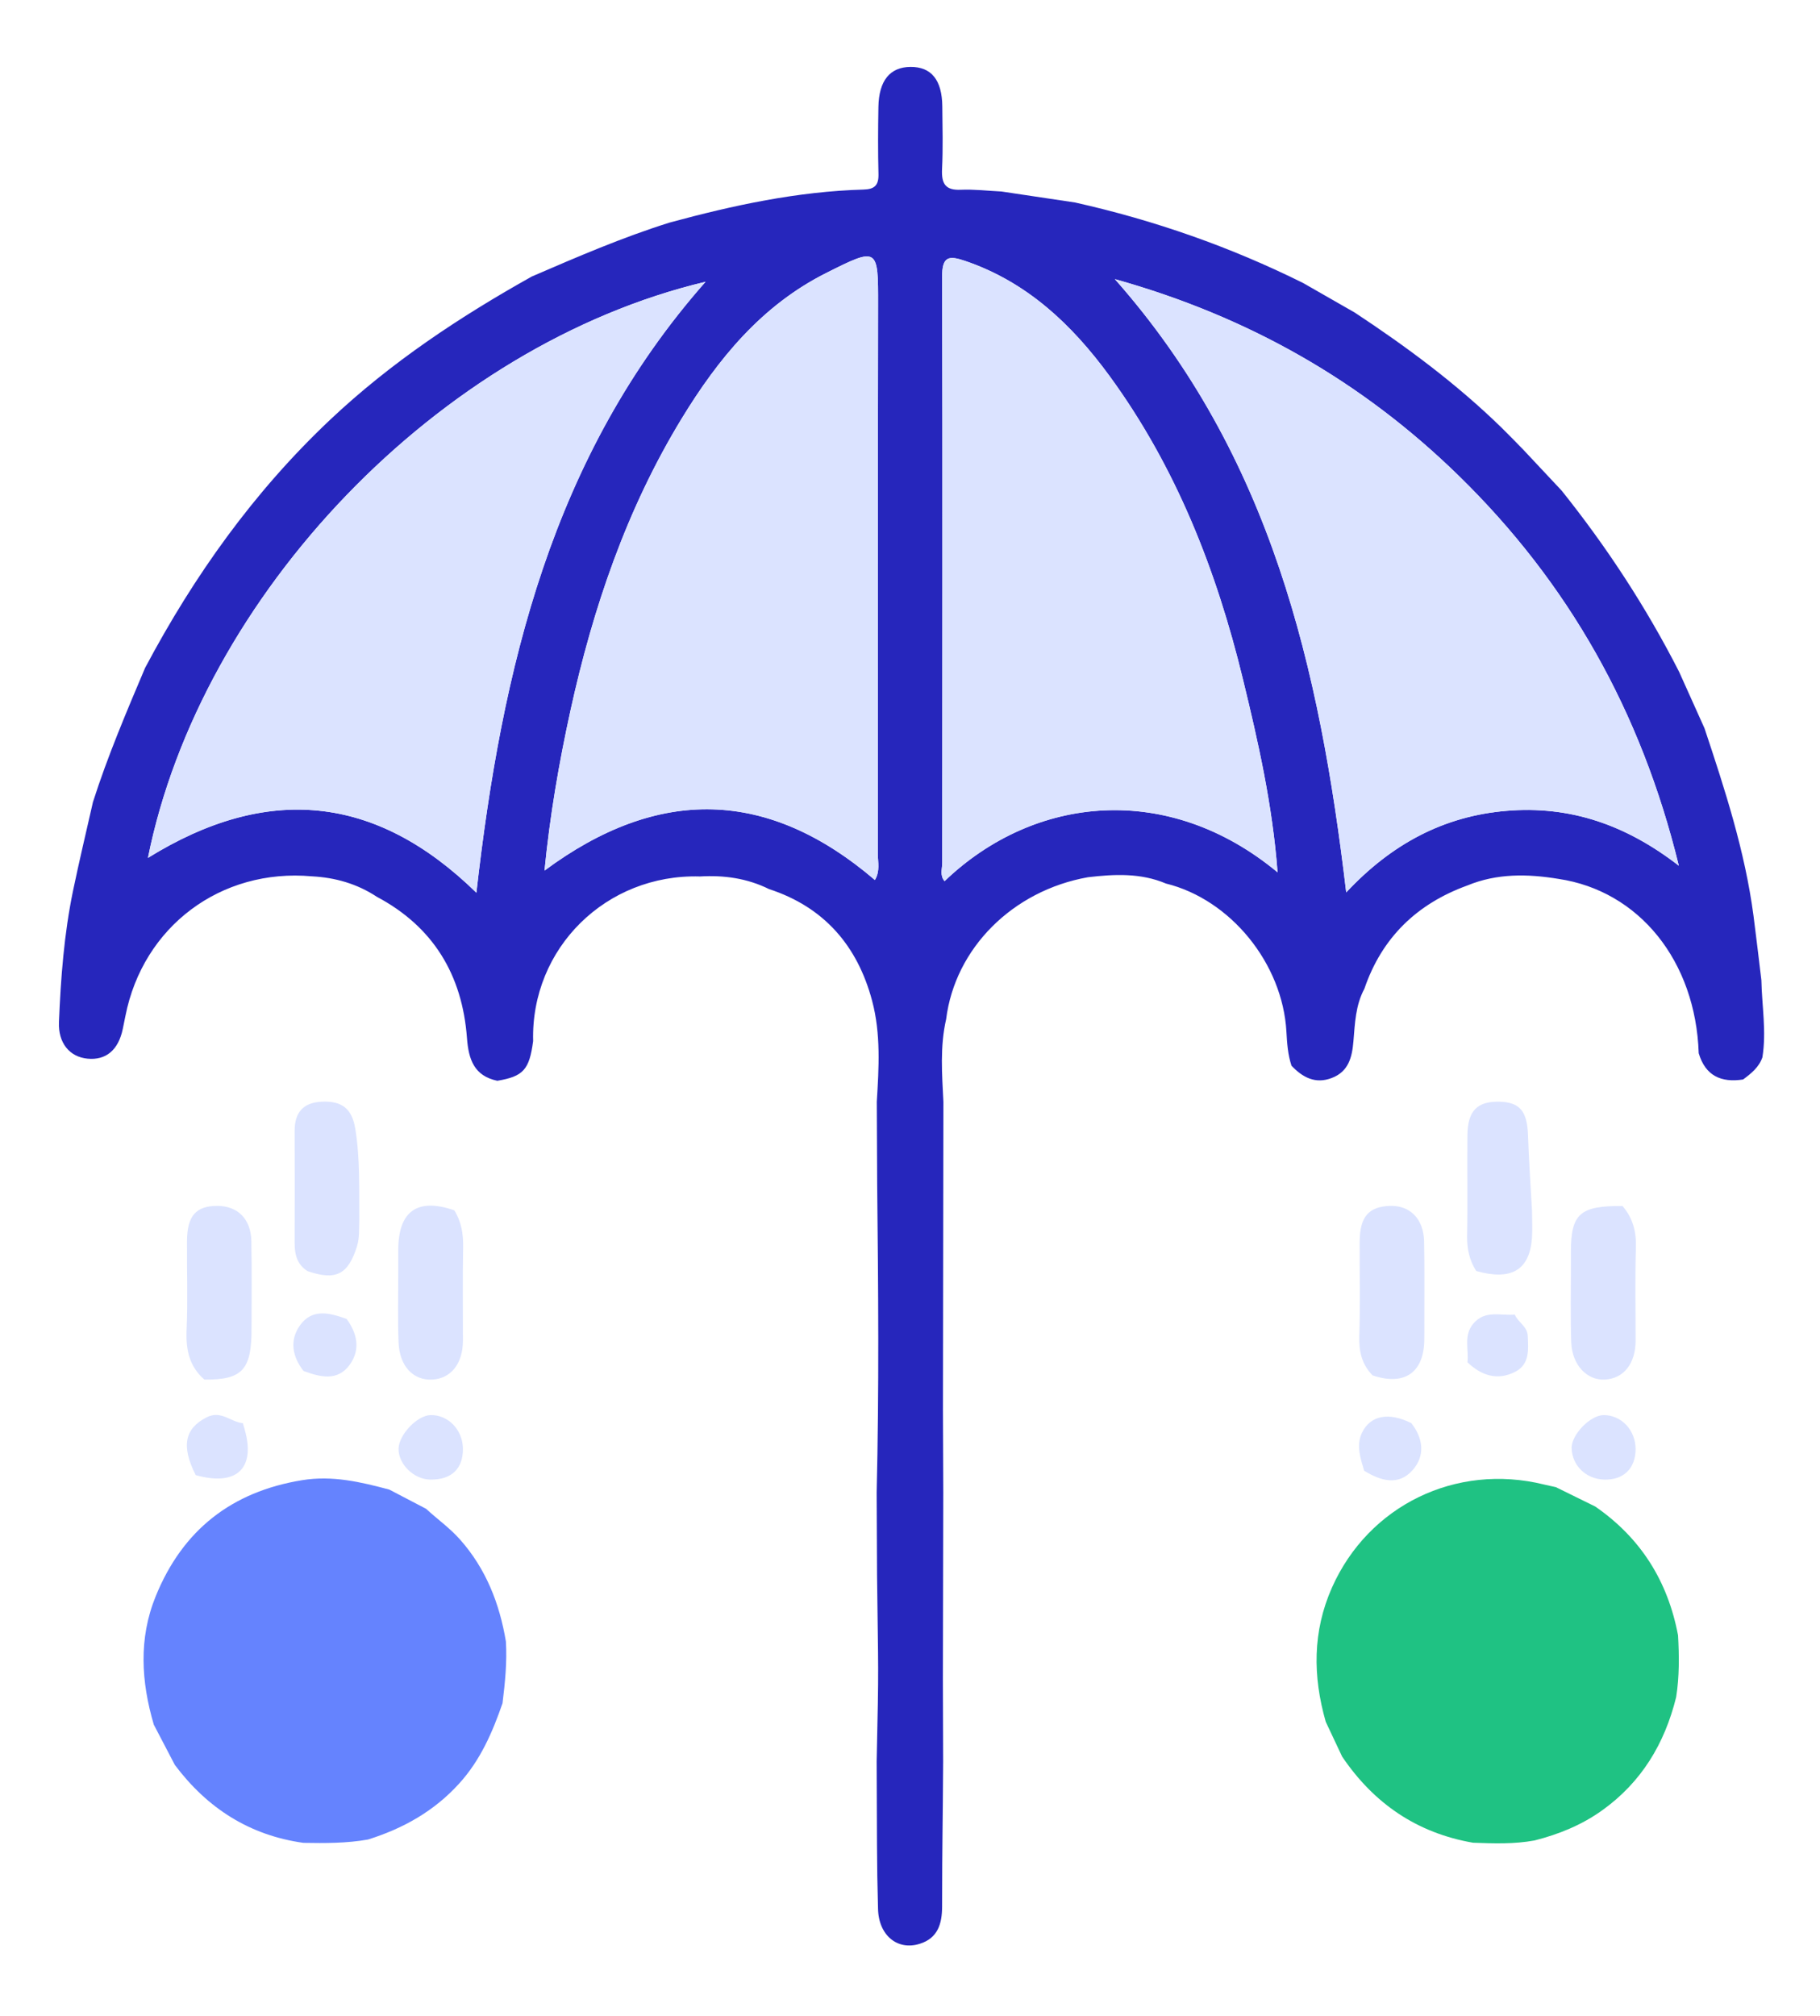 <?xml version="1.0" encoding="UTF-8"?>
<svg width="28px" height="31px" viewBox="0 0 28 31" version="1.1" xmlns="http://www.w3.org/2000/svg" xmlns:xlink="http://www.w3.org/1999/xlink">
    <title>well_being</title>
    <g id="Page-1" stroke="none" stroke-width="1" fill="none" fill-rule="evenodd">
        <g id="well_being" transform="translate(0.906, 0.333)" fill-rule="nonzero">
            <g id="Group-3" transform="translate(0, 0.678)" fill="#2626BC">
                <path d="M1.37,12.182 C3.199,11.048 4.873,11.202 6.423,12.717 C6.815,9.266 7.589,5.995 9.949,3.322 C5.843,4.298 2.181,8.147 1.37,12.182 M24.922,12.302 C24.342,9.926 23.22,7.948 21.534,6.303 C20.054,4.859 18.314,3.861 16.246,3.282 C18.649,5.997 19.396,9.259 19.805,12.712 C20.504,11.966 21.306,11.539 22.271,11.458 C23.238,11.377 24.099,11.665 24.922,12.302 M12.554,12.522 C12.636,12.384 12.599,12.249 12.599,12.123 C12.602,9.31 12.598,6.496 12.603,3.683 C12.605,2.793 12.603,2.786 11.801,3.189 C10.815,3.685 10.144,4.503 9.583,5.423 C8.734,6.816 8.216,8.339 7.868,9.927 C7.693,10.727 7.554,11.531 7.471,12.377 C9.222,11.078 10.909,11.116 12.554,12.522 M18.749,12.404 C18.67,11.361 18.449,10.391 18.214,9.426 C17.807,7.753 17.185,6.168 16.162,4.769 C15.584,3.979 14.891,3.323 13.938,3 C13.687,2.915 13.587,2.932 13.588,3.253 C13.598,6.255 13.59,9.256 13.59,12.258 C13.59,12.35 13.55,12.453 13.626,12.539 C15.01,11.213 17.069,11.01 18.749,12.404 M15.634,2.103 C16.852,2.376 18.023,2.785 19.142,3.341 C19.407,3.493 19.672,3.645 19.937,3.796 C20.736,4.323 21.502,4.891 22.19,5.561 C22.306,5.674 22.418,5.791 22.531,5.906 C22.727,6.115 22.923,6.324 23.119,6.533 C23.814,7.401 24.42,8.327 24.926,9.319 C25.056,9.609 25.187,9.899 25.317,10.188 C25.632,11.133 25.94,12.079 26.071,13.072 C26.114,13.401 26.152,13.731 26.192,14.061 C26.2,14.456 26.272,14.851 26.208,15.248 C26.155,15.402 26.035,15.497 25.911,15.589 C25.575,15.641 25.331,15.534 25.228,15.185 C25.181,13.767 24.311,12.687 23.068,12.504 C22.594,12.426 22.124,12.418 21.668,12.606 C20.894,12.887 20.354,13.405 20.084,14.195 C19.948,14.447 19.939,14.727 19.916,15.002 C19.895,15.247 19.842,15.467 19.583,15.566 C19.329,15.663 19.134,15.557 18.963,15.377 C18.907,15.207 18.895,15.033 18.885,14.855 C18.827,13.804 18.024,12.82 17.032,12.576 C16.642,12.411 16.238,12.431 15.831,12.479 C14.672,12.685 13.786,13.572 13.65,14.662 C13.553,15.084 13.587,15.51 13.608,15.935 C13.605,17.514 13.603,19.093 13.601,20.672 L13.606,21.946 C13.604,23.525 13.602,23.229 13.6,24.808 C13.601,25.233 13.603,25.657 13.604,26.081 C13.598,27.135 13.589,27.251 13.588,28.304 C13.588,28.573 13.522,28.793 13.245,28.88 C12.9,28.989 12.61,28.75 12.602,28.339 C12.589,27.696 12.591,27.99 12.586,27.347 C12.584,26.924 12.583,26.501 12.581,26.078 C12.616,24.498 12.605,24.792 12.587,23.211 C12.585,22.788 12.583,22.366 12.581,21.943 C12.619,20.362 12.606,18.781 12.589,17.2 L12.583,15.932 C12.615,15.411 12.647,14.887 12.511,14.378 C12.285,13.53 11.77,12.937 10.925,12.661 C10.589,12.495 10.232,12.445 9.863,12.467 C8.421,12.425 7.26,13.569 7.296,14.998 C7.238,15.439 7.145,15.542 6.745,15.609 C6.389,15.534 6.303,15.283 6.278,14.951 C6.206,13.982 5.76,13.241 4.892,12.78 C4.589,12.58 4.253,12.484 3.894,12.465 C2.492,12.339 1.294,13.235 1.023,14.615 C1.01,14.68 0.997,14.745 0.983,14.811 C0.916,15.135 0.725,15.297 0.44,15.269 C0.166,15.242 -0.013,15.03 0.001,14.704 C0.029,14.027 0.08,13.35 0.218,12.685 C0.313,12.229 0.421,11.777 0.524,11.323 C0.749,10.619 1.038,9.94 1.326,9.26 C2.08,7.84 3.002,6.548 4.175,5.442 C5.109,4.562 6.164,3.863 7.276,3.241 C7.973,2.94 8.67,2.639 9.395,2.412 C10.374,2.146 11.362,1.933 12.381,1.904 C12.55,1.899 12.613,1.837 12.609,1.666 C12.6,1.322 12.602,0.978 12.608,0.634 C12.615,0.229 12.785,0.021 13.1,0.018 C13.421,0.015 13.587,0.218 13.591,0.624 C13.594,0.946 13.603,1.268 13.587,1.589 C13.577,1.809 13.634,1.918 13.875,1.907 C14.083,1.898 14.293,1.924 14.502,1.934 C14.879,1.991 15.257,2.047 15.634,2.103 Z" id="Fill-1"></path>
            </g>
            <path d="M23.636,22.834 C24.335,23.316 24.753,23.981 24.91,24.815 C24.928,25.133 24.931,25.45 24.881,25.765 C24.705,26.478 24.349,27.071 23.747,27.503 C23.43,27.731 23.077,27.874 22.703,27.969 C22.389,28.027 22.073,28.016 21.756,28.004 C20.895,27.855 20.231,27.402 19.742,26.679 C19.658,26.5 19.574,26.322 19.49,26.144 C19.29,25.445 19.286,24.755 19.586,24.08 C20.148,22.817 21.493,22.163 22.846,22.495 C22.907,22.51 22.969,22.522 23.03,22.536 C23.232,22.635 23.434,22.734 23.636,22.834" id="Fill-4" fill="#1FC283"></path>
            <path d="M23.262,19.08 C23.262,19.025 23.262,18.97 23.262,18.914 C23.262,18.332 23.403,18.207 24.056,18.213 C24.215,18.398 24.27,18.609 24.262,18.856 C24.246,19.332 24.258,19.809 24.257,20.285 C24.256,20.637 24.073,20.867 23.784,20.882 C23.51,20.897 23.28,20.658 23.267,20.31 C23.253,19.9 23.263,19.49 23.262,19.08" id="Fill-6" fill="#DBE3FF"></path>
            <path d="M24.257,21.954 C24.255,22.25 24.07,22.429 23.773,22.42 C23.496,22.412 23.283,22.208 23.273,21.94 C23.265,21.733 23.559,21.428 23.767,21.428 C24.04,21.428 24.258,21.662 24.257,21.954" id="Fill-8" fill="#DBE3FF"></path>
            <path d="M20.081,22.284 C20.025,22.093 19.955,21.897 20.046,21.703 C20.175,21.43 20.461,21.379 20.807,21.552 C20.992,21.789 21.021,22.055 20.826,22.275 C20.605,22.523 20.332,22.437 20.081,22.284" id="Fill-10" fill="#DBE3FF"></path>
            <path d="M21.67,20.616 C21.694,20.417 21.605,20.205 21.761,20.021 C21.943,19.806 22.181,19.904 22.398,19.882 C22.448,20.002 22.591,20.062 22.598,20.211 C22.608,20.422 22.628,20.646 22.407,20.761 C22.133,20.903 21.885,20.821 21.67,20.616" id="Fill-12" fill="#DBE3FF"></path>
            <path d="M1.46,26.188 C1.266,25.528 1.224,24.867 1.489,24.215 C1.904,23.194 2.658,22.606 3.741,22.429 C4.207,22.353 4.644,22.456 5.084,22.574 C5.272,22.672 5.46,22.771 5.649,22.869 C5.821,23.028 6.013,23.163 6.171,23.341 C6.57,23.791 6.779,24.324 6.877,24.909 C6.896,25.228 6.864,25.543 6.825,25.859 C6.67,26.307 6.485,26.734 6.159,27.093 C5.772,27.52 5.295,27.786 4.755,27.955 C4.426,28.013 4.094,28.012 3.762,28.006 C2.933,27.89 2.284,27.474 1.784,26.808 C1.676,26.601 1.568,26.395 1.46,26.188" id="Fill-14" fill="#6583FE"></path>
            <path d="M5.221,19.214 C5.221,19.105 5.22,18.995 5.221,18.886 C5.223,18.29 5.516,18.083 6.083,18.279 C6.193,18.454 6.223,18.644 6.219,18.851 C6.21,19.328 6.217,19.806 6.216,20.284 C6.215,20.637 6.031,20.868 5.742,20.882 C5.453,20.897 5.241,20.677 5.226,20.314 C5.211,19.948 5.222,19.581 5.221,19.214" id="Fill-16" fill="#DBE3FF"></path>
            <path d="M5.716,22.42 C5.462,22.418 5.22,22.182 5.226,21.943 C5.231,21.728 5.514,21.432 5.718,21.428 C5.988,21.422 6.211,21.652 6.216,21.942 C6.22,22.252 6.04,22.424 5.716,22.42" id="Fill-18" fill="#DBE3FF"></path>
            <path d="M2.105,22.351 C1.877,21.902 1.937,21.633 2.274,21.462 C2.496,21.349 2.644,21.536 2.83,21.552 C2.845,21.604 2.862,21.656 2.874,21.709 C3.01,22.27 2.709,22.521 2.105,22.351" id="Fill-20" fill="#DBE3FF"></path>
            <path d="M3.763,20.749 C3.59,20.527 3.546,20.277 3.709,20.048 C3.898,19.783 4.169,19.857 4.426,19.949 C4.591,20.172 4.641,20.421 4.477,20.65 C4.289,20.914 4.019,20.844 3.763,20.749" id="Fill-22" fill="#DBE3FF"></path>
            <path d="M2.964,20.084 C2.968,20.731 2.824,20.888 2.238,20.882 C2.002,20.676 1.951,20.415 1.965,20.11 C1.985,19.657 1.967,19.202 1.971,18.748 C1.974,18.364 2.11,18.211 2.436,18.211 C2.751,18.211 2.955,18.411 2.961,18.755 C2.97,19.198 2.964,19.641 2.964,20.084" id="Fill-24" fill="#DBE3FF"></path>
            <path d="M4.622,18.415 C4.616,18.556 4.629,18.695 4.585,18.836 C4.45,19.265 4.263,19.364 3.828,19.215 C3.667,19.117 3.627,18.962 3.627,18.787 C3.628,18.211 3.629,17.634 3.627,17.057 C3.626,16.777 3.757,16.623 4.039,16.609 C4.361,16.592 4.51,16.722 4.56,17.025 C4.635,17.487 4.618,17.951 4.622,18.415" id="Fill-26" fill="#DBE3FF"></path>
            <path d="M18.749,13.081 C17.069,11.688 15.01,11.89 13.626,13.217 C13.55,13.13 13.59,13.027 13.59,12.936 C13.59,9.934 13.598,6.932 13.588,3.93 C13.587,3.609 13.687,3.593 13.938,3.678 C14.891,4.001 15.584,4.656 16.163,5.447 C17.185,6.846 17.807,8.431 18.214,10.104 C18.449,11.068 18.67,12.039 18.749,13.081" id="Fill-28" fill="#DBE3FF"></path>
            <path d="M12.554,13.199 C10.909,11.794 9.222,11.756 7.471,13.055 C7.554,12.209 7.693,11.404 7.868,10.604 C8.216,9.016 8.734,7.493 9.583,6.101 C10.144,5.181 10.815,4.363 11.801,3.867 C12.603,3.463 12.605,3.471 12.603,4.361 C12.598,7.174 12.602,9.987 12.599,12.8 C12.599,12.927 12.636,13.062 12.554,13.199" id="Fill-30" fill="#DBE3FF"></path>
            <path d="M24.922,12.979 C24.099,12.342 23.238,12.054 22.271,12.136 C21.306,12.217 20.504,12.643 19.805,13.39 C19.396,9.937 18.649,6.675 16.246,3.959 C18.314,4.539 20.054,5.537 21.534,6.981 C23.22,8.626 24.342,10.604 24.922,12.979" id="Fill-32" fill="#DBE3FF"></path>
            <path d="M1.37,12.859 C2.181,8.824 5.843,4.976 9.949,4 C7.589,6.672 6.815,9.943 6.423,13.395 C4.873,11.88 3.199,11.725 1.37,12.859" id="Fill-34" fill="#DBE3FF"></path>
            <path d="M20.21,20.817 C20.047,20.65 19.999,20.452 20.006,20.217 C20.023,19.731 20.009,19.243 20.012,18.757 C20.015,18.378 20.151,18.222 20.478,18.211 C20.785,18.201 20.995,18.409 21.003,18.754 C21.012,19.174 21.006,19.595 21.007,20.015 C21.007,20.104 21.008,20.193 21.006,20.281 C20.997,20.779 20.695,20.982 20.21,20.817" id="Fill-36" fill="#DBE3FF"></path>
            <path d="M21.805,19.212 C21.701,19.049 21.662,18.874 21.665,18.677 C21.675,18.158 21.664,17.638 21.67,17.118 C21.674,16.748 21.824,16.601 22.16,16.609 C22.478,16.616 22.589,16.756 22.602,17.127 C22.615,17.512 22.642,17.897 22.663,18.281 C22.663,18.424 22.672,18.566 22.662,18.708 C22.626,19.2 22.341,19.365 21.805,19.212" id="Fill-38" fill="#DBE3FF"></path>
        </g>
    </g>
</svg>